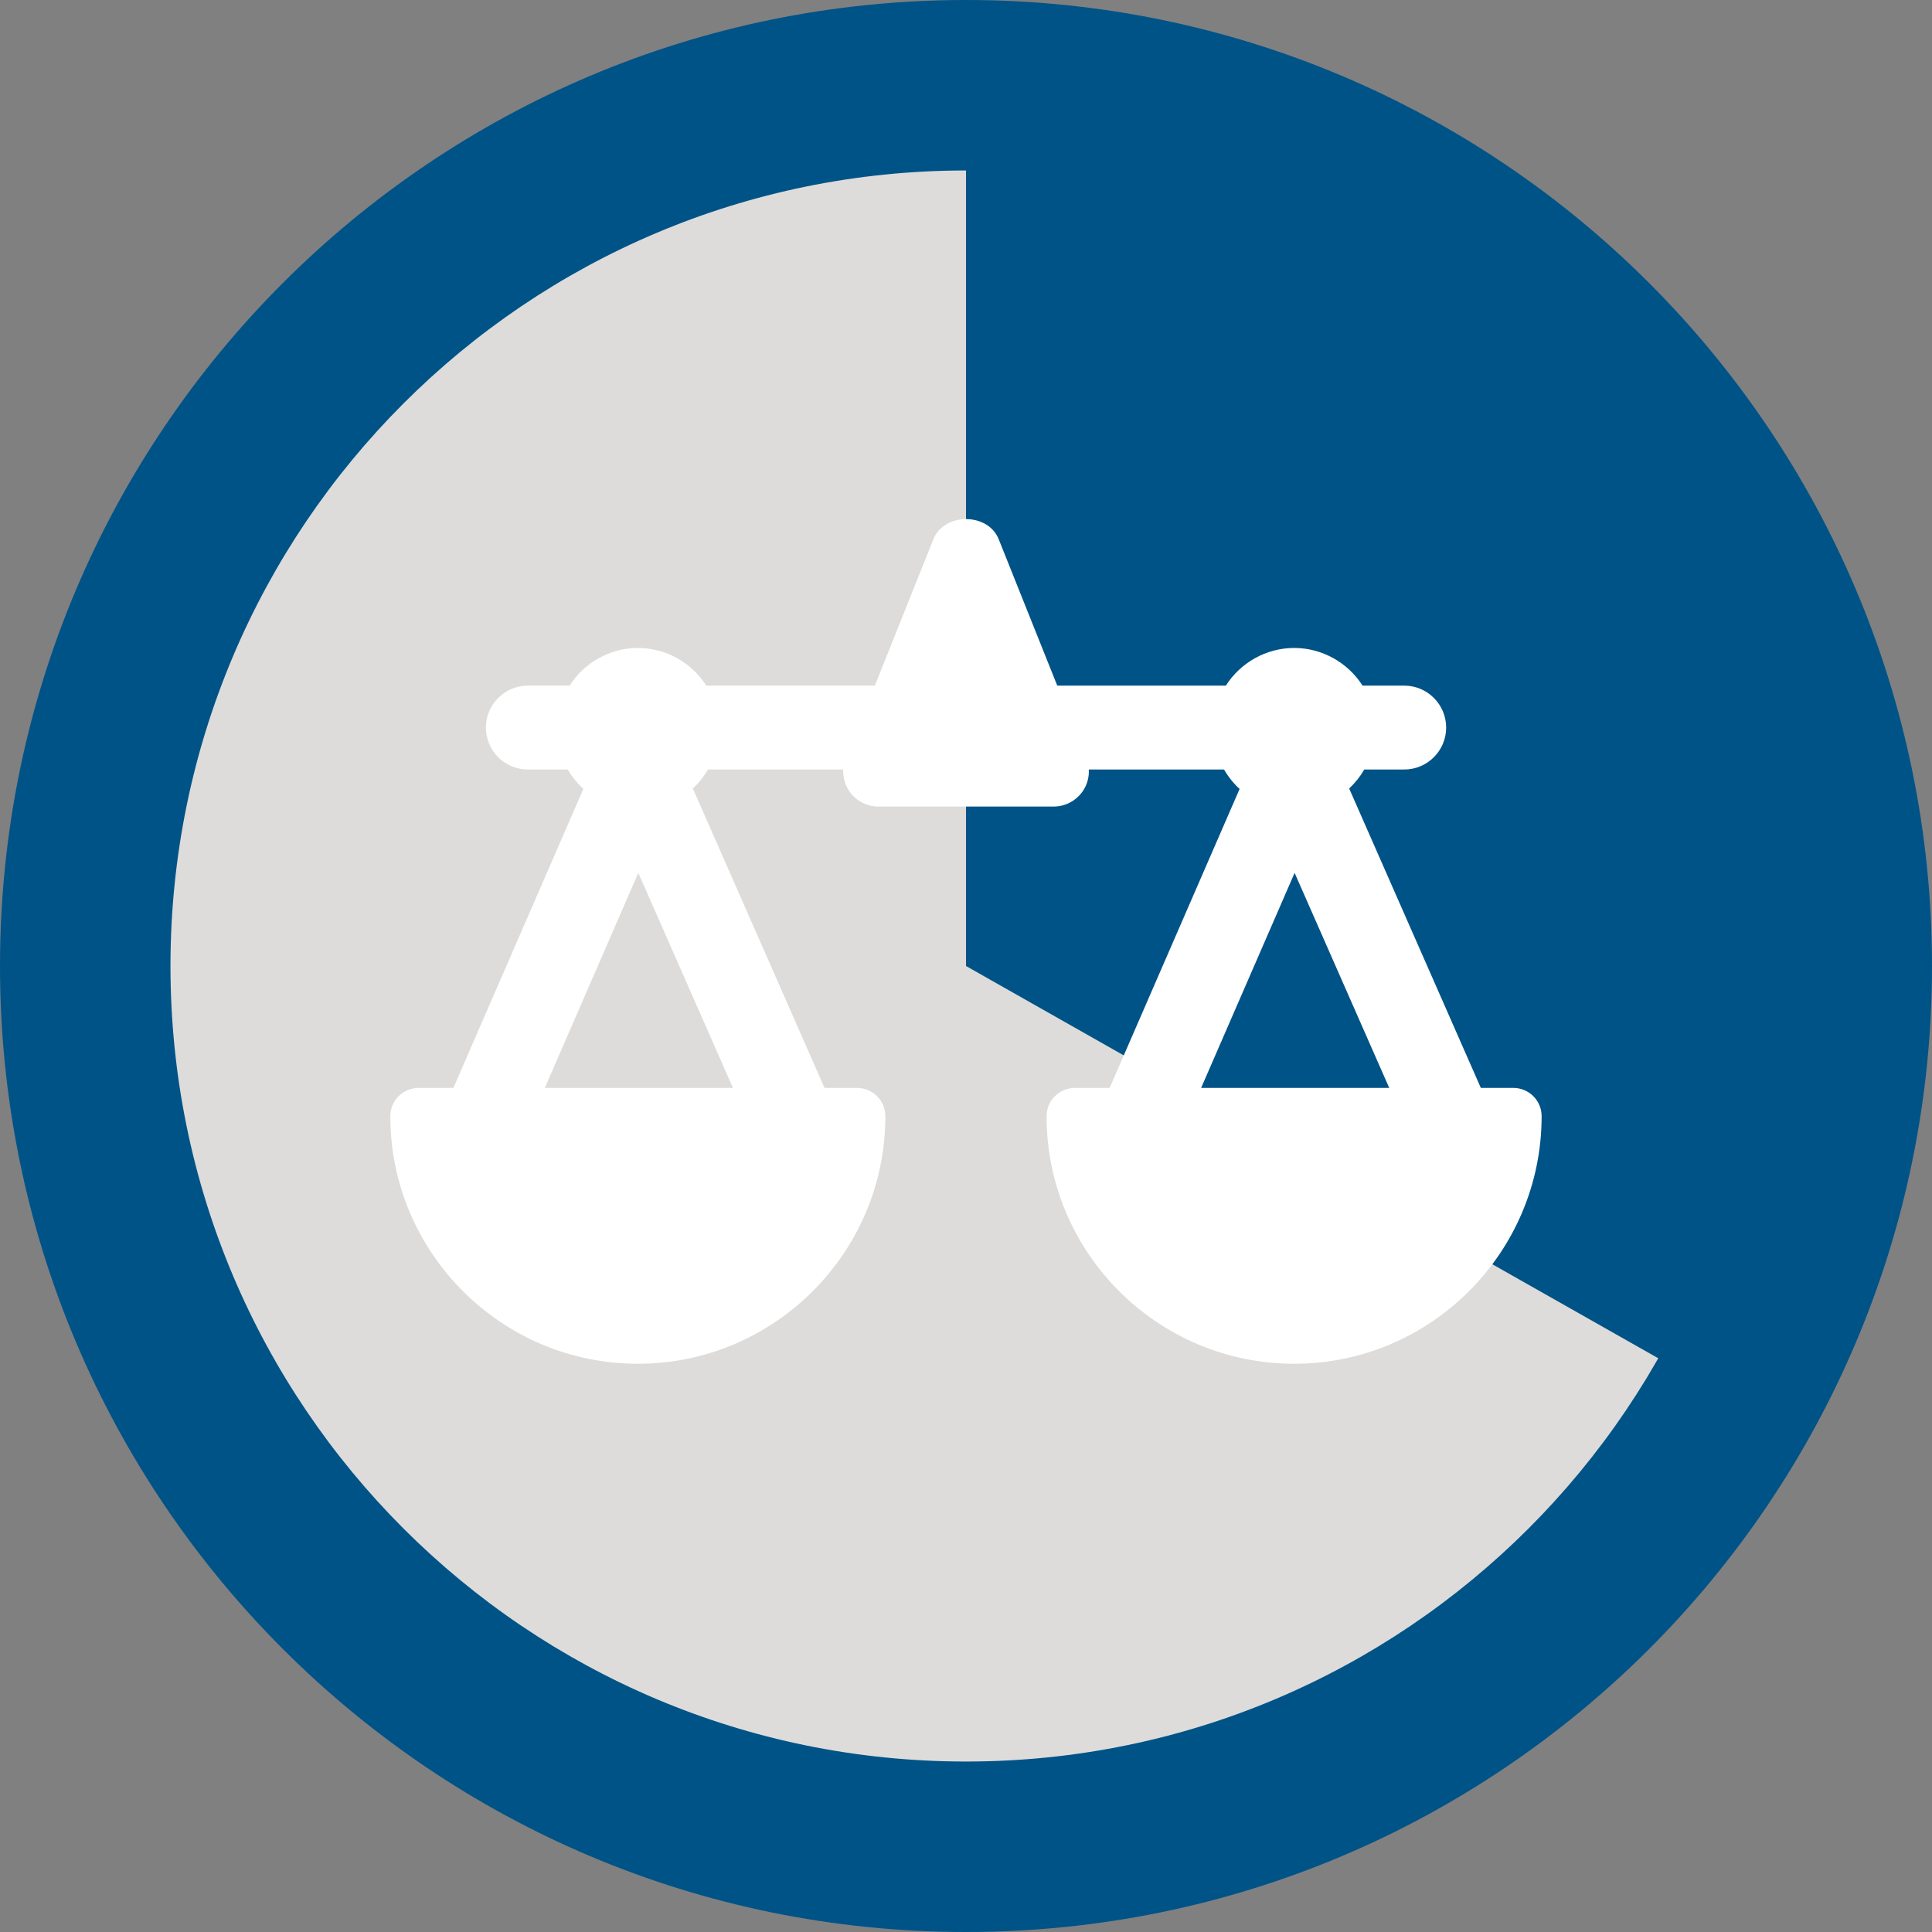 <?xml version="1.0" encoding="utf-8"?>
<!-- Generator: Adobe Illustrator 17.0.0, SVG Export Plug-In . SVG Version: 6.00 Build 0)  -->
<!DOCTYPE svg PUBLIC "-//W3C//DTD SVG 1.1//EN" "http://www.w3.org/Graphics/SVG/1.1/DTD/svg11.dtd">
<svg version="1.1" id="Livello_1" xmlns="http://www.w3.org/2000/svg" xmlns:xlink="http://www.w3.org/1999/xlink" x="0px" y="0px"
	 width="34px" height="34px" viewBox="0 0 34 34" enable-background="new 0 0 34 34" xml:space="preserve">
<rect x="0" y="0" width="34" height="34" fill="#808080" stroke="none"/>
<path fill-rule="evenodd" clip-rule="evenodd" fill="#DDDCDA" d="M17,0.935C8.128,0.935,0.935,8.128,0.935,17
	S8.128,33.065,17,33.065S33.065,25.872,33.065,17S25.872,0.935,17,0.935z"/>
<path fill-rule="evenodd" clip-rule="evenodd" fill="#DDDCDA" d="M30.322,24.527L17,16.811L3.678,24.527
	C6.305,29.168,11.286,32.3,17,32.3S27.695,29.168,30.322,24.527z"/>
<path fill-rule="evenodd" clip-rule="evenodd" fill="#005387" d="M17,1.7V17l13.313,7.544C31.577,22.318,32.3,19.743,32.3,17
	C32.3,8.55,25.45,1.7,17,1.7z"/>
<path fill-rule="evenodd" clip-rule="evenodd" fill="#DDDCDA" d="M17,17V1.7C8.55,1.7,1.7,8.55,1.7,17
	c0,2.743,0.723,5.318,1.987,7.544L17,17z"/>
<path fill-rule="evenodd" clip-rule="evenodd" fill="#005387" d="M17,0C7.611,0,0,7.611,0,17s7.611,17,17,17s17-7.611,17-17
	S26.389,0,17,0z M17,31C9.268,31,3,24.732,3,17S9.268,3,17,3s14,6.268,14,14S24.732,31,17,31z"/>
<path fill="#FFFFFF" d="M26.984,19.291c-0.094-0.094-0.221-0.146-0.354-0.146H26.06l-2.317-5.269
	c0.104-0.097,0.194-0.21,0.266-0.334h0.703c0.407,0,0.738-0.331,0.738-0.738c0-0.407-0.331-0.738-0.738-0.738h-0.733
	c-0.257-0.403-0.71-0.663-1.203-0.663s-0.946,0.259-1.203,0.663h-2.967l-1.03-2.575c-0.188-0.475-0.961-0.473-1.15-0.001
	l-1.03,2.576h-2.966c-0.257-0.403-0.71-0.663-1.203-0.663s-0.946,0.259-1.203,0.663H9.289c-0.407,0-0.738,0.331-0.738,0.738
	c0,0.407,0.331,0.738,0.738,0.738h0.703c0.074,0.128,0.166,0.243,0.274,0.342l-2.287,5.261h-0.61c-0.133,0-0.26,0.053-0.354,0.146
	s-0.146,0.221-0.146,0.354C6.87,22.046,8.824,24,11.225,24s4.355-1.954,4.356-4.355c0-0.132-0.053-0.26-0.146-0.354
	s-0.221-0.146-0.354-0.146H14.51l-2.317-5.269c0.105-0.097,0.194-0.21,0.266-0.334h2.381c-0.007,0.133,0.029,0.267,0.107,0.383
	c0.116,0.168,0.307,0.269,0.511,0.269h3.085c0.204,0,0.395-0.101,0.514-0.273c0.076-0.113,0.112-0.247,0.104-0.379h2.38
	c0.074,0.128,0.166,0.243,0.274,0.342l-2.287,5.261h-0.61c-0.133,0-0.26,0.053-0.354,0.146s-0.146,0.221-0.146,0.354
	c0,2.402,1.955,4.355,4.356,4.355s4.355-1.954,4.356-4.355C27.131,19.512,27.078,19.385,26.984,19.291z M9.588,19.145l1.645-3.784
	l1.665,3.784H9.588z M21.138,19.145l1.645-3.784l1.665,3.784H21.138z"/>
</svg>
